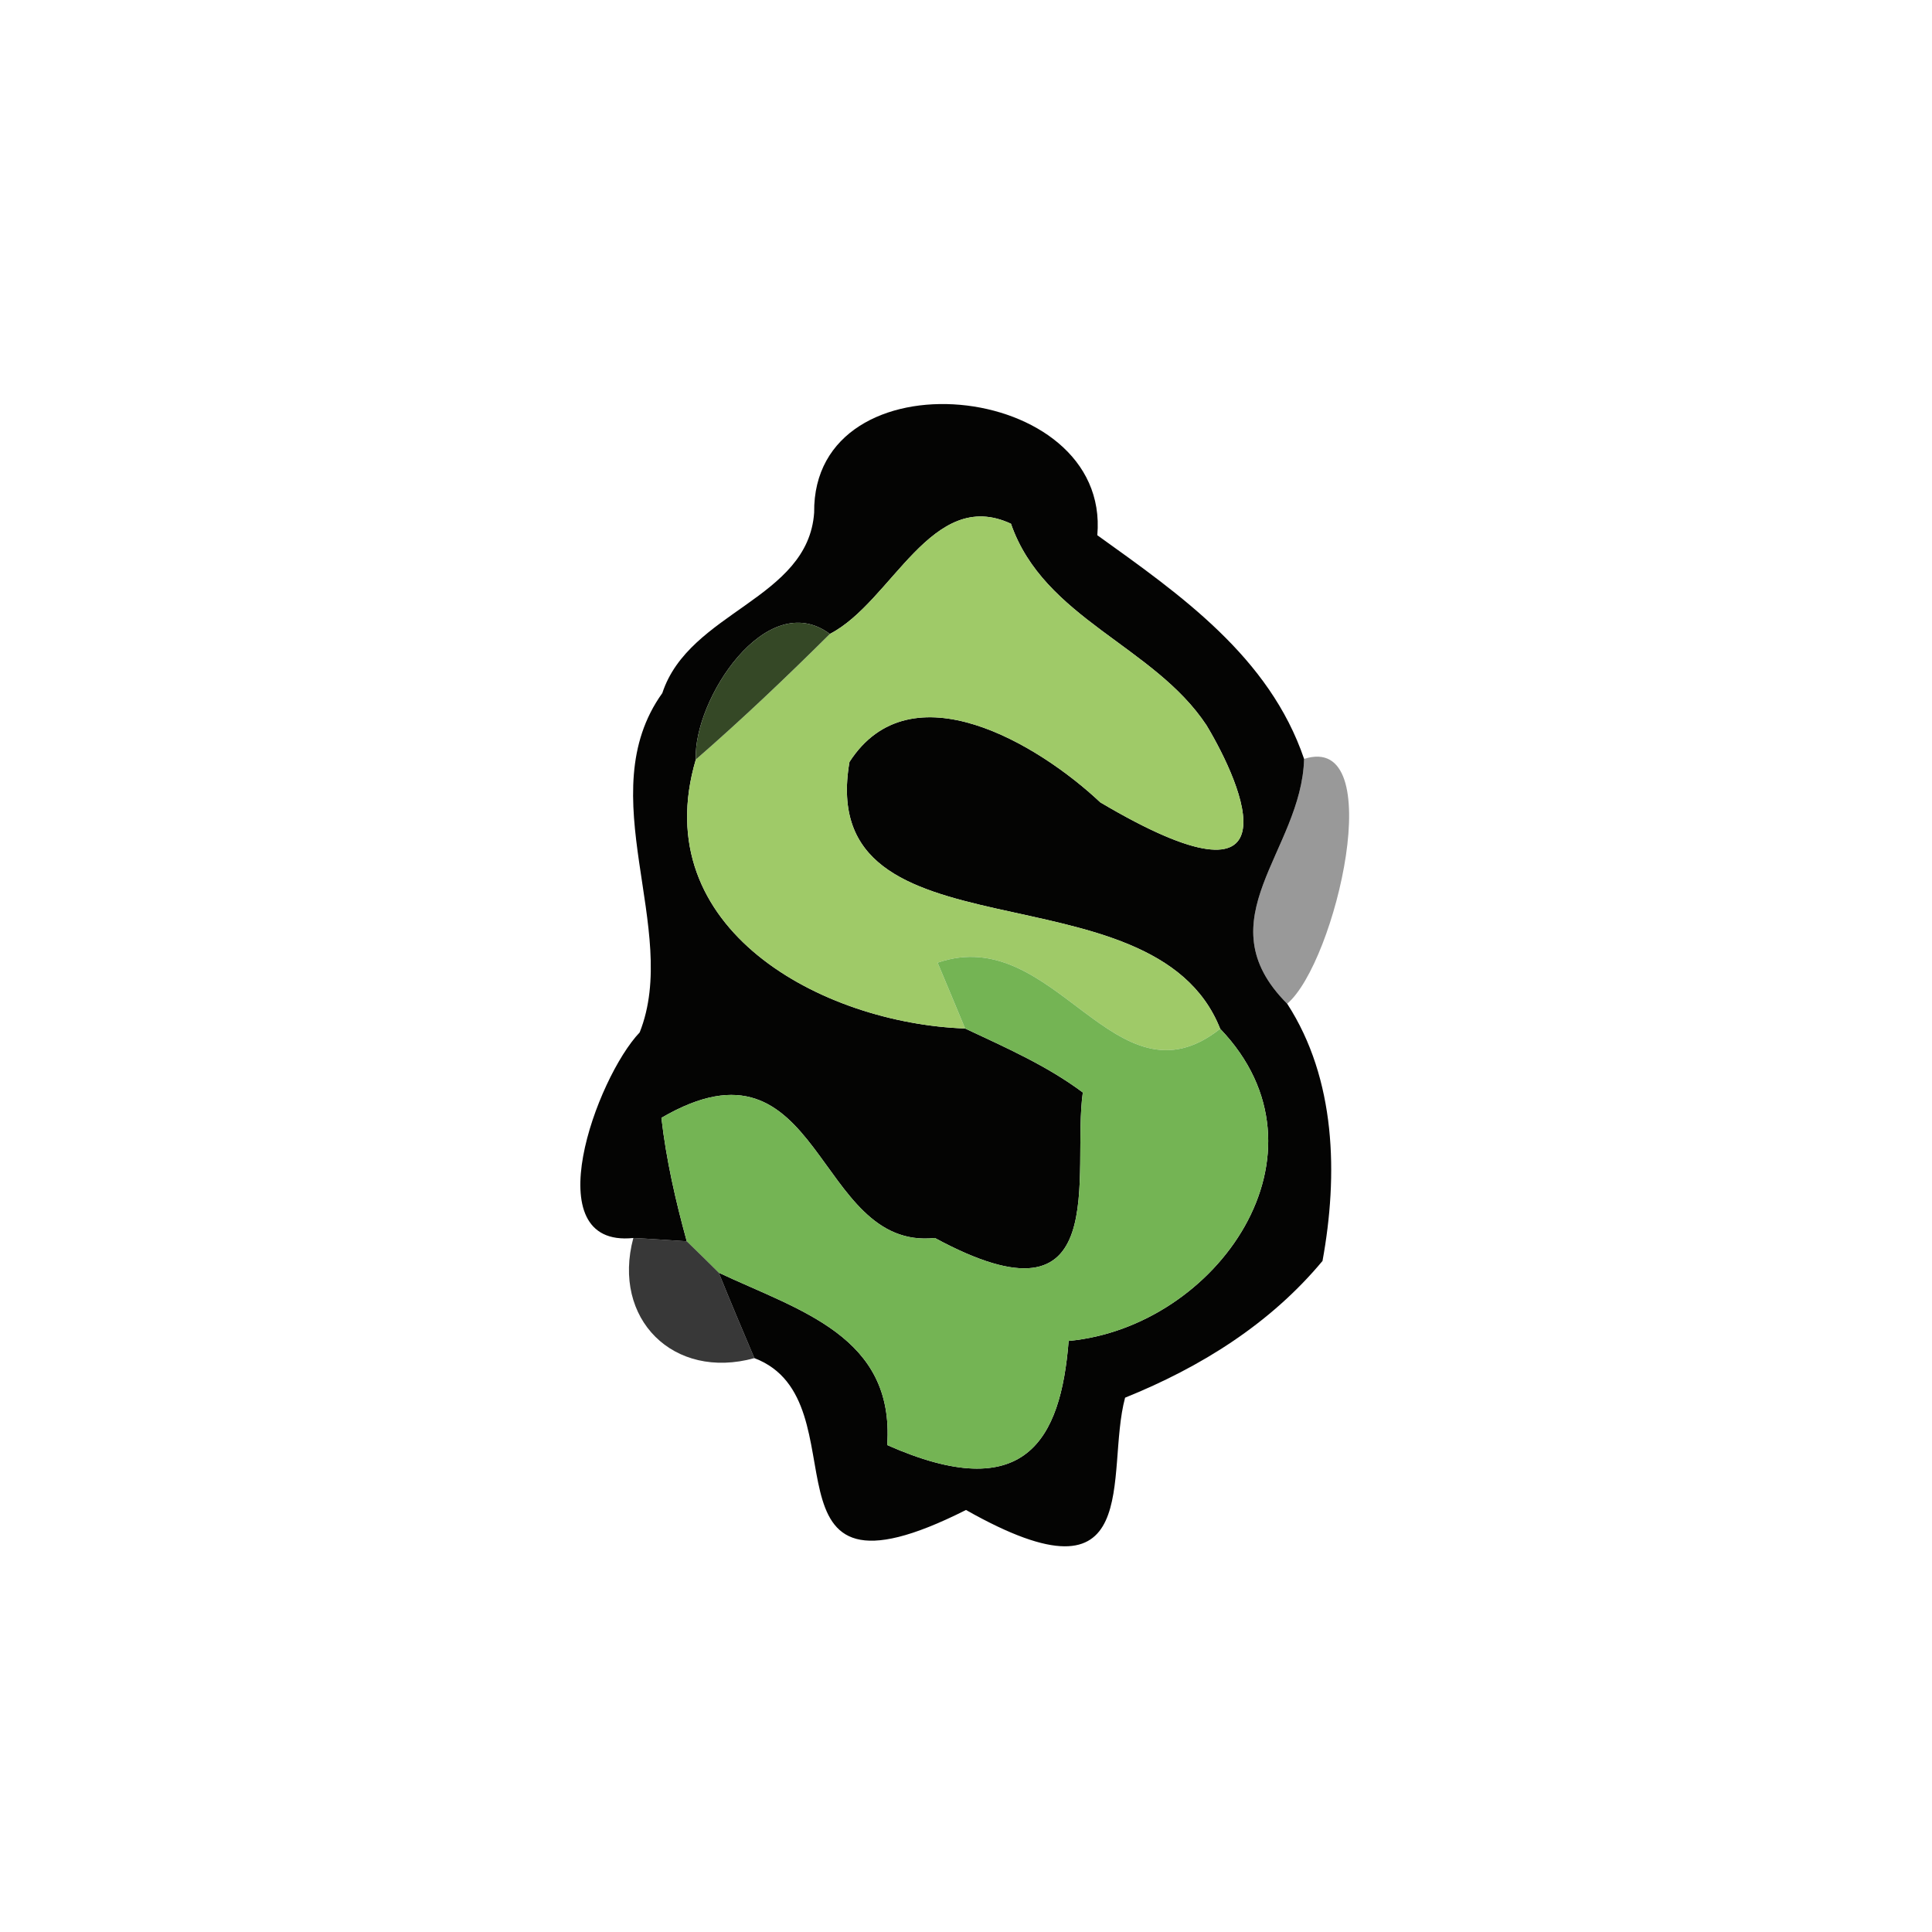 <?xml version="1.0" encoding="UTF-8" ?>
<!DOCTYPE svg PUBLIC "-//W3C//DTD SVG 1.1//EN" "http://www.w3.org/Graphics/SVG/1.1/DTD/svg11.dtd">
<svg width="64pt" height="64pt" viewBox="0 0 64 64" version="1.1" xmlns="http://www.w3.org/2000/svg">
<g id="#040403fc">
<path fill="#040403" opacity="1.00" d=" M 26.97 16.98 C 26.91 11.62 36.80 12.57 36.35 17.73 C 39.11 19.71 42.05 21.76 43.20 25.14 C 43.12 28.20 39.85 30.46 42.64 33.25 C 44.26 35.75 44.33 38.92 43.81 41.77 C 42.07 43.86 39.77 45.29 37.27 46.30 C 36.59 48.82 37.99 53.41 32.00 50.02 C 24.74 53.68 28.71 46.40 24.99 44.99 C 24.59 44.05 24.19 43.10 23.81 42.16 C 26.49 43.42 29.64 44.26 29.39 47.87 C 33.95 49.89 35.14 47.72 35.40 44.42 C 40.31 43.96 44.37 38.20 40.42 34.08 C 38.20 28.47 26.97 32.02 28.14 25.24 C 30.17 22.09 34.41 24.66 36.45 26.58 C 43.11 30.52 41.17 26.03 39.97 24.03 C 38.23 21.39 34.58 20.50 33.49 17.35 C 30.86 16.12 29.55 19.94 27.49 21.00 C 25.39 19.44 22.96 23.18 23.05 25.16 C 21.39 30.77 27.23 33.90 31.97 34.07 C 33.31 34.70 34.68 35.30 35.87 36.19 C 35.49 38.89 36.94 44.24 30.97 41.01 C 26.97 41.44 27.26 33.91 21.91 37.03 C 22.07 38.42 22.38 39.78 22.75 41.12 C 22.31 41.09 21.42 41.03 20.98 41.01 C 17.70 41.35 19.76 35.70 21.19 34.20 C 22.55 30.78 19.53 26.32 21.94 22.96 C 22.83 20.25 26.77 19.86 26.97 16.98 Z" />
</g>
<g id="#9fca68ff">
<path fill="#9fca68" opacity="1.00" d=" M 27.49 21.00 C 29.55 19.94 30.86 16.12 33.49 17.35 C 34.58 20.50 38.23 21.39 39.97 24.03 C 41.17 26.03 43.11 30.52 36.45 26.58 C 34.41 24.66 30.17 22.09 28.14 25.24 C 26.97 32.02 38.20 28.47 40.42 34.08 C 36.93 36.84 34.96 30.54 31.06 31.89 C 31.29 32.43 31.74 33.52 31.97 34.07 C 27.23 33.90 21.39 30.77 23.05 25.16 C 24.58 23.83 26.05 22.43 27.49 21.00 Z" />
</g>
<g id="#354826ff">
<path fill="#354826" opacity="1.00" d=" M 23.05 25.16 C 22.96 23.18 25.39 19.44 27.49 21.00 C 26.05 22.43 24.58 23.83 23.05 25.16 Z" />
</g>
<g id="#00000066">
<path fill="#000000" opacity="0.40" d=" M 43.20 25.14 C 46.03 24.23 44.25 31.88 42.64 33.25 C 39.85 30.46 43.12 28.20 43.20 25.14 Z" />
</g>
<g id="#74b454ff">
<path fill="#74b454" opacity="1.00" d=" M 31.06 31.89 C 34.96 30.54 36.93 36.84 40.42 34.08 C 44.37 38.20 40.31 43.96 35.40 44.42 C 35.14 47.72 33.95 49.89 29.39 47.87 C 29.64 44.26 26.49 43.42 23.81 42.16 C 23.55 41.90 23.02 41.38 22.75 41.12 C 22.38 39.78 22.07 38.42 21.91 37.03 C 27.26 33.91 26.97 41.44 30.97 41.01 C 36.94 44.24 35.49 38.89 35.87 36.19 C 34.68 35.30 33.31 34.70 31.97 34.07 C 31.74 33.52 31.29 32.43 31.06 31.89 Z" />
</g>
<g id="#010101c7">
<path fill="#010101" opacity="0.78" d=" M 20.98 41.01 C 21.42 41.03 22.31 41.09 22.75 41.12 C 23.02 41.38 23.55 41.90 23.81 42.16 C 24.19 43.10 24.59 44.05 24.99 44.99 C 22.31 45.73 20.26 43.69 20.98 41.01 Z" />
</g>
</svg>
